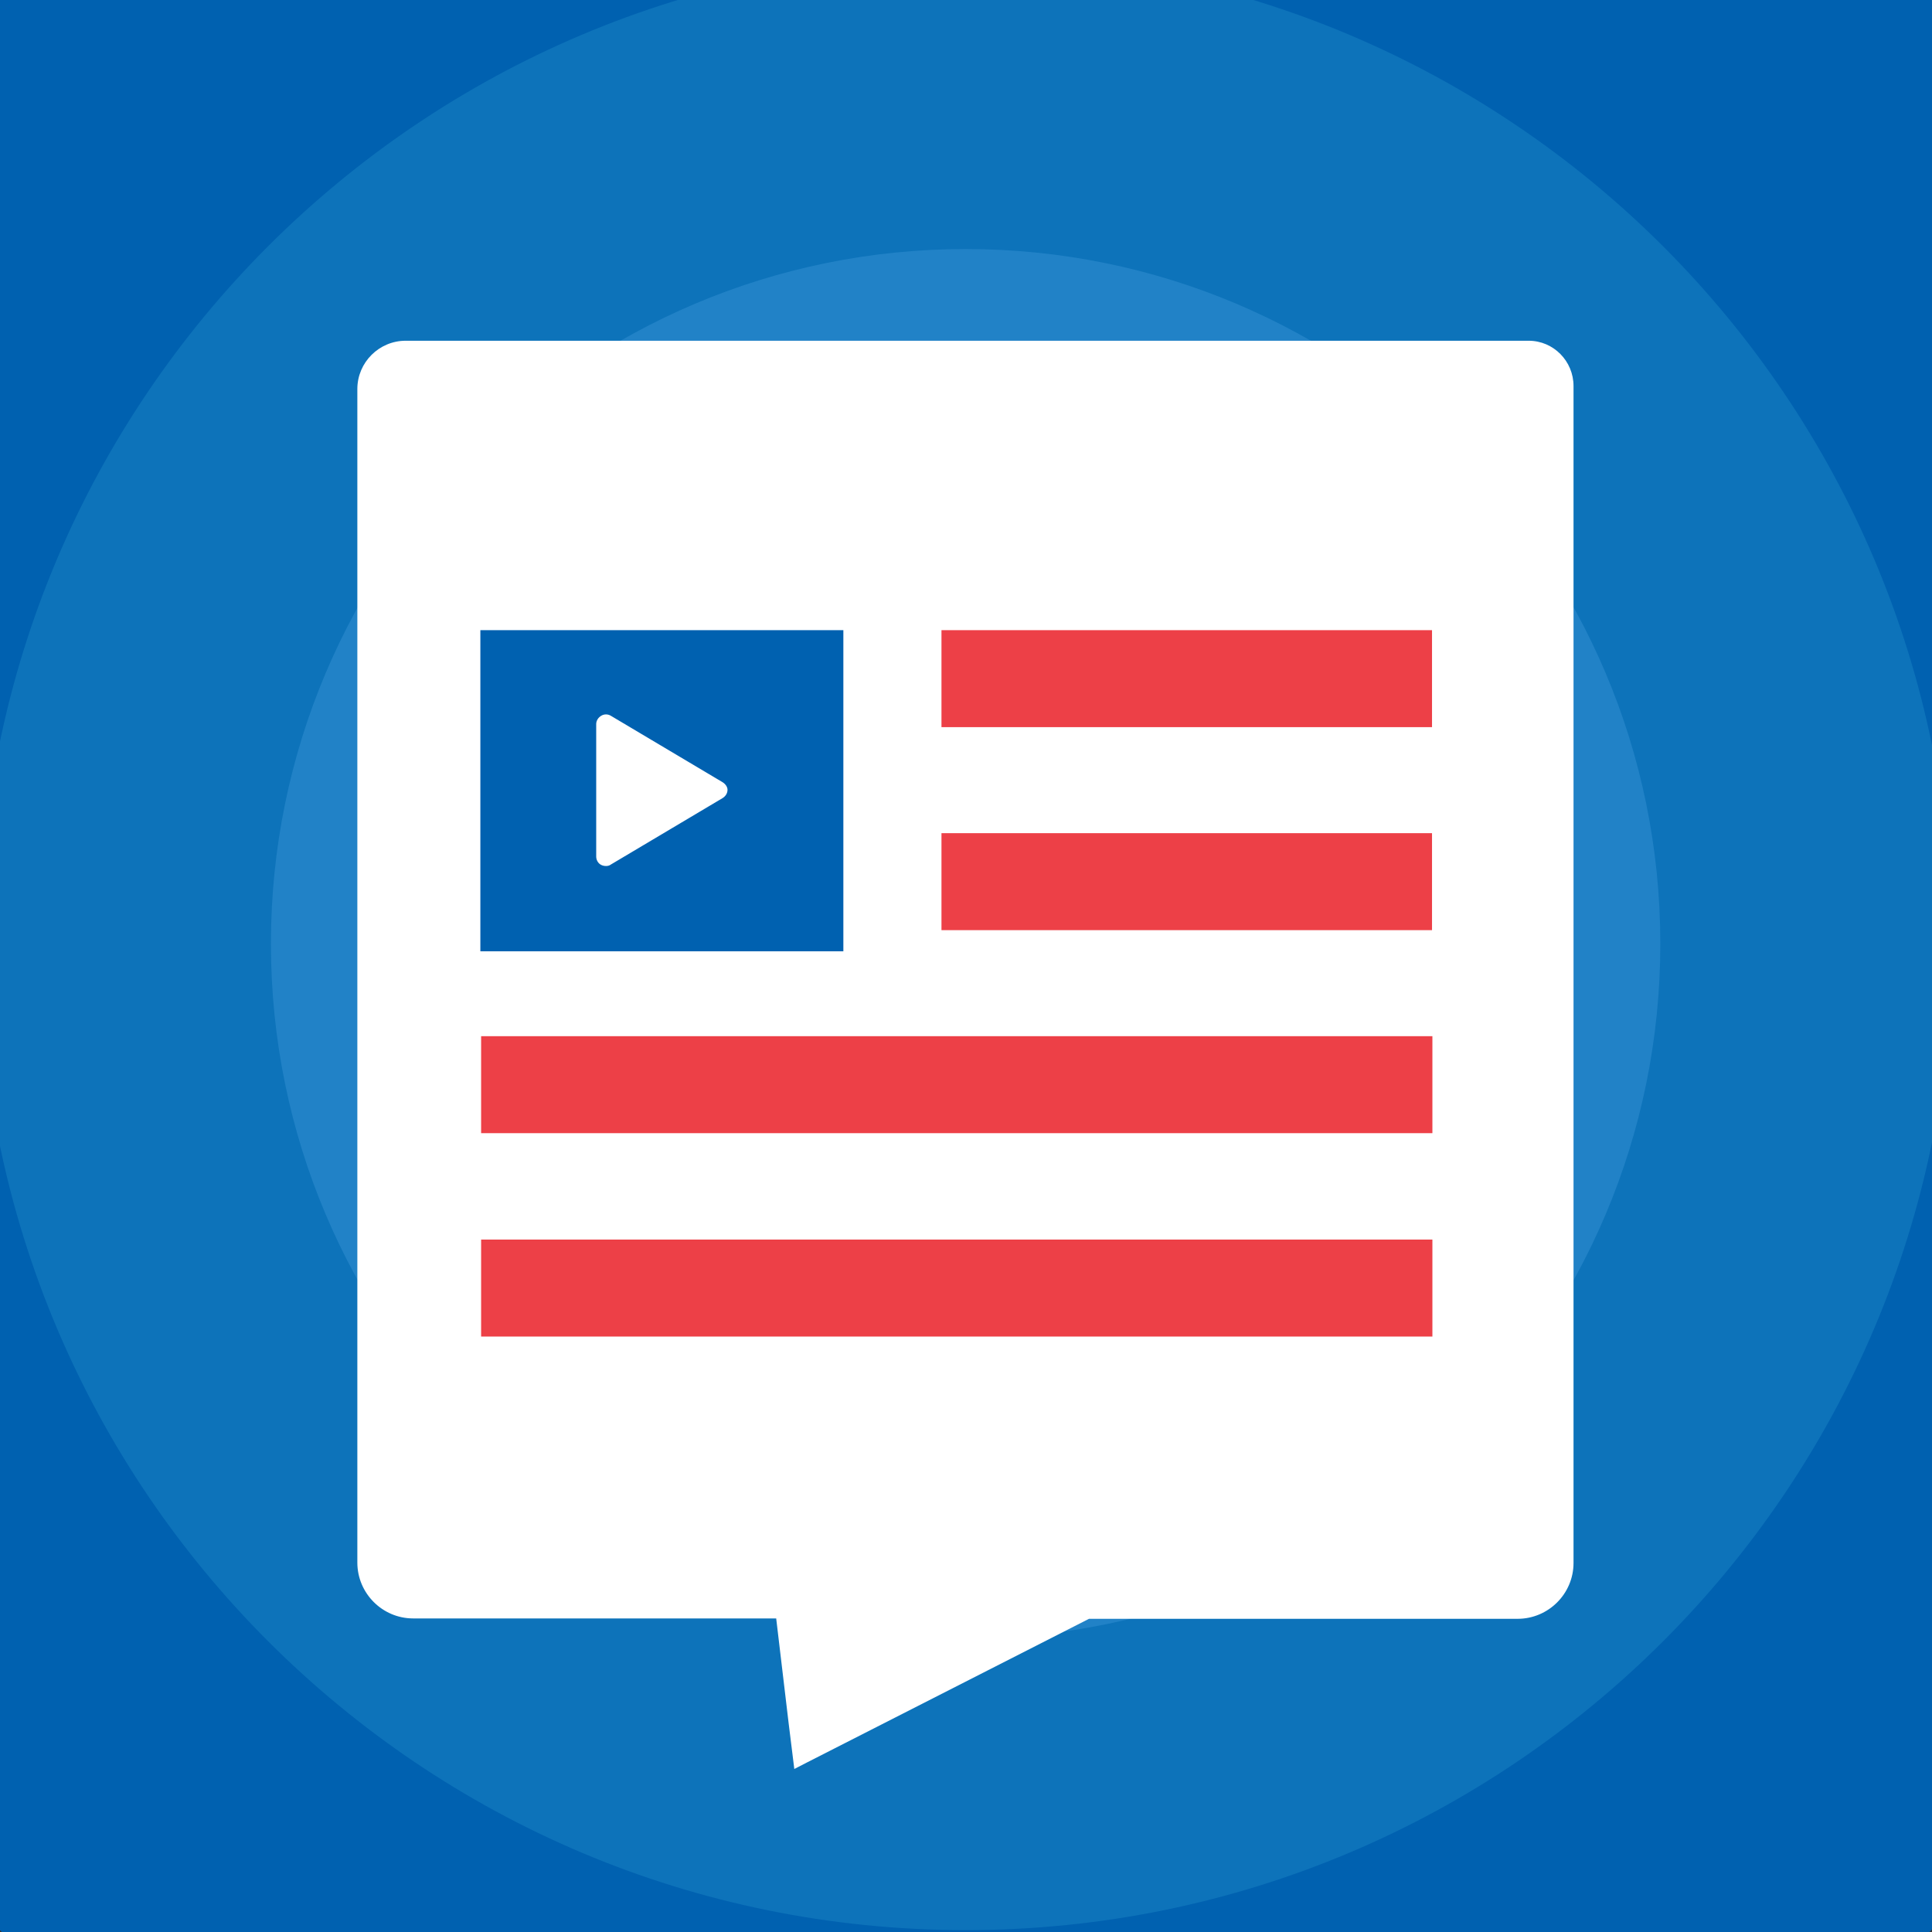<?xml version="1.0" encoding="utf-8"?>
<!-- Generator: Adobe Illustrator 22.0.1, SVG Export Plug-In . SVG Version: 6.00 Build 0)  -->
<svg version="1.1" id="Layer_1" xmlns="http://www.w3.org/2000/svg" xmlns:xlink="http://www.w3.org/1999/xlink" x="0px" y="0px"
	 viewBox="0 0 512 512" style="enable-background:new 0 0 512 512;" xml:space="preserve">
<rect x="0" y="0" width="512" height="512" fill="#333333" stroke="none"/>
<style type="text/css">
	.st0{clip-path:url(#SVGID_2_);}
	.st1{clip-path:url(#SVGID_4_);fill:#123D66;}
	.st2{clip-path:url(#SVGID_6_);fill:#0061B0;}
	.st3{clip-path:url(#SVGID_6_);fill:#0D73BA;}
	.st4{clip-path:url(#SVGID_6_);fill:#2182C7;}
	.st5{clip-path:url(#SVGID_8_);fill:#FFFFFF;}
	.st6{clip-path:url(#SVGID_10_);fill:#FFFFFF;}
	.st7{clip-path:url(#SVGID_12_);fill:#123D66;}
	.st8{clip-path:url(#SVGID_2_);fill:#0061B0;}
	.st9{clip-path:url(#SVGID_2_);fill:#0D73BA;}
	.st10{clip-path:url(#SVGID_2_);fill:#2182C7;}
	.st11{clip-path:url(#SVGID_2_);fill:none;}
	.st12{fill:#808287;}
	.st13{fill:#ED4047;}
	.st14{fill:#0061B0;}
	.st15{fill:#FFFFFF;}
</style>
<g>
	<g>
		<defs>
			<rect id="SVGID_1_" x="-0.8" y="-2.7" width="513.3" height="515.2"/>
		</defs>
		<clipPath id="SVGID_2_">
			<use xlink:href="#SVGID_1_"  style="overflow:visible;"/>
		</clipPath>
		<g class="st0">
			<defs>
				<rect id="SVGID_3_" x="-2.2" y="-8" width="516.1" height="516.1"/>
			</defs>
			<clipPath id="SVGID_4_">
				<use xlink:href="#SVGID_3_"  style="overflow:visible;"/>
			</clipPath>
			<path class="st1" d="M272.6,454.7l10,10h0l-9.8-10C272.7,454.8,272.6,454.7,272.6,454.7"/>
		</g>
		<g class="st0">
			<defs>
				<path id="SVGID_5_" d="M57-8C24.3-8-2.2,18.5-2.2,51.2v397.6c0,32.7,26.5,59.2,59.2,59.2h397.6c32.7,0,59.2-26.5,59.2-59.2V51.2
					c0-32.7-26.5-59.2-59.2-59.2H57z"/>
			</defs>
			<clipPath id="SVGID_6_">
				<use xlink:href="#SVGID_5_"  style="overflow:visible;"/>
			</clipPath>
			<path class="st2" d="M606.3,250.1c0,193.5-156.9,350.4-350.4,350.4S-94.6,443.6-94.6,250.1S62.3-100.4,255.9-100.4
				S606.3,56.5,606.3,250.1"/>
			<path class="st3" d="M517.3,250.1c0,144.4-117,261.4-261.4,261.4c-144.4,0-261.4-117-261.4-261.4c0-144.4,117-261.4,261.4-261.4
				C400.2-11.3,517.3,105.7,517.3,250.1"/>
			<path class="st4" d="M440,250.1c0,101.7-82.4,184.1-184.1,184.1S71.8,351.7,71.8,250.1S154.2,66,255.9,66S440,148.4,440,250.1"/>
		</g>
		<g class="st0">
			<defs>
				<rect id="SVGID_7_" x="-2.2" y="-8" width="516.1" height="516.1"/>
			</defs>
			<clipPath id="SVGID_8_">
				<use xlink:href="#SVGID_7_"  style="overflow:visible;"/>
			</clipPath>
			<path class="st5" d="M405.1,85.3H107.5c-7,0-12.8,5.7-12.8,12.8v40.8v5.9v264.3c0,8.1,6.6,14.8,14.8,14.8h292.8
				c8.1,0,14.8-6.6,14.8-14.8V144.7v-5.9V97.3C417,90.7,411.7,85.3,405.1,85.3"/>
		</g>
		<g class="st0">
			<defs>
				<rect id="SVGID_9_" x="-2.2" y="-8" width="516.1" height="516.1"/>
			</defs>
			<clipPath id="SVGID_10_">
				<use xlink:href="#SVGID_9_"  style="overflow:visible;"/>
			</clipPath>
			<path class="st6" d="M191.5,202.3l-29.6-17.6c-0.8-0.5-1.8-0.5-2.6,0c-0.8,0.5-1.3,1.3-1.3,2.2v35.1c0,0.9,0.5,1.8,1.3,2.2
				c0.4,0.2,0.8,0.3,1.3,0.3c0.5,0,0.9-0.1,1.3-0.4l29.6-17.6c0.8-0.5,1.3-1.3,1.3-2.2C192.8,203.6,192.3,202.7,191.5,202.3"/>
		</g>
		<g class="st0">
			<defs>
				<rect id="SVGID_11_" x="-2.2" y="-8" width="516.1" height="516.1"/>
			</defs>
			<clipPath id="SVGID_12_">
				<use xlink:href="#SVGID_11_"  style="overflow:visible;"/>
			</clipPath>
			<path class="st7" d="M272.6,454.7l10,10h0l-9.8-10C272.7,454.8,272.6,454.7,272.6,454.7"/>
		</g>
		<path class="st8" d="M621.3,250.7c0,201.8-163.6,365.4-365.4,365.4s-365.4-163.6-365.4-365.4S54-114.7,255.9-114.7
			S621.3,48.9,621.3,250.7"/>
		<path class="st9" d="M517.3,250.1c0,144.4-117,261.4-261.4,261.4c-144.4,0-261.4-117-261.4-261.4c0-144.4,117-261.4,261.4-261.4
			C400.2-11.3,517.3,105.7,517.3,250.1"/>
		<path class="st10" d="M440,250.1c0,101.7-82.4,184.1-184.1,184.1S71.8,351.7,71.8,250.1S154.2,66,255.9,66S440,148.4,440,250.1"/>
		<path class="st11" d="M57-8C24.3-8-2.2,18.5-2.2,51.2v397.6c0,32.7,26.5,59.2,59.2,59.2h397.6c32.7,0,59.2-26.5,59.2-59.2V51.2
			c0-32.7-26.5-59.2-59.2-59.2H57z"/>
		<g class="st0">
			<defs>
				<path id="SVGID_13_" d="M0.4,508.1h510.9c1.4,0,2.6-1.2,2.6-2.6V-5.4c0-1.4-1.2-2.6-2.6-2.6H0.4C-1-8-2.2-6.8-2.2-5.4v510.9
					C-2.2,506.9-1,508.1,0.4,508.1z"/>
			</defs>
			<clipPath id="SVGID_14_">
				<use xlink:href="#SVGID_13_"  style="overflow:visible;"/>
			</clipPath>
		</g>
		<rect x="-2.2" y="-8" class="st11" width="516.1" height="516.1"/>
		<rect x="-1.5" y="-9" class="st11" width="514.7" height="514.7"/>
		<g class="st0">
			<polygon class="st12" points="282.6,469.8 284.2,471.4 282.6,469.8 			"/>
			<rect x="127.5" y="328.5" class="st13" width="252.1" height="25.7"/>
			<rect x="127.5" y="274.6" class="st13" width="252.1" height="25.7"/>
			<rect x="249.5" y="220.8" class="st13" width="130" height="25.7"/>
			<rect x="249.5" y="167" class="st13" width="130" height="25.7"/>
			<rect x="127.3" y="167" class="st14" width="96.2" height="85.1"/>
			<path class="st15" d="M405.1,90.3H107.5c-7,0-12.8,5.7-12.8,12.8v40.8v5.9v264.3c0,8.1,6.6,14.8,14.8,14.8h96.2l3.3,27.8
				l1.5,12.1l3.3-1.7c0,0,0,0,0,0l48.1-24.5l26.7-13.6h113.6c8.1,0,14.8-6.6,14.8-14.8V149.8v-5.9v-41.6
				C417,95.7,411.7,90.3,405.1,90.3z"/>
			<polygon class="st12" points="282.6,469.8 284.2,471.4 282.6,469.8 			"/>
			<rect x="127.5" y="328.5" class="st13" width="252.1" height="25.7"/>
			<rect x="127.5" y="274.6" class="st13" width="252.1" height="25.7"/>
			<rect x="249.5" y="220.8" class="st13" width="130" height="25.7"/>
			<rect x="249.5" y="167" class="st13" width="130" height="25.7"/>
			<rect x="127.3" y="167" class="st14" width="96.2" height="85.1"/>
			<path class="st15" d="M191.5,207.3l-29.6-17.6c-0.8-0.5-1.8-0.5-2.6,0c-0.8,0.5-1.3,1.3-1.3,2.2v35.1c0,0.9,0.5,1.8,1.3,2.2
				c0.4,0.2,0.8,0.3,1.3,0.3c0.5,0,0.9-0.1,1.3-0.4l29.6-17.6c0.8-0.5,1.3-1.3,1.3-2.2C192.8,208.6,192.3,207.8,191.5,207.3"/>
		</g>
	</g>
</g>
</svg>

